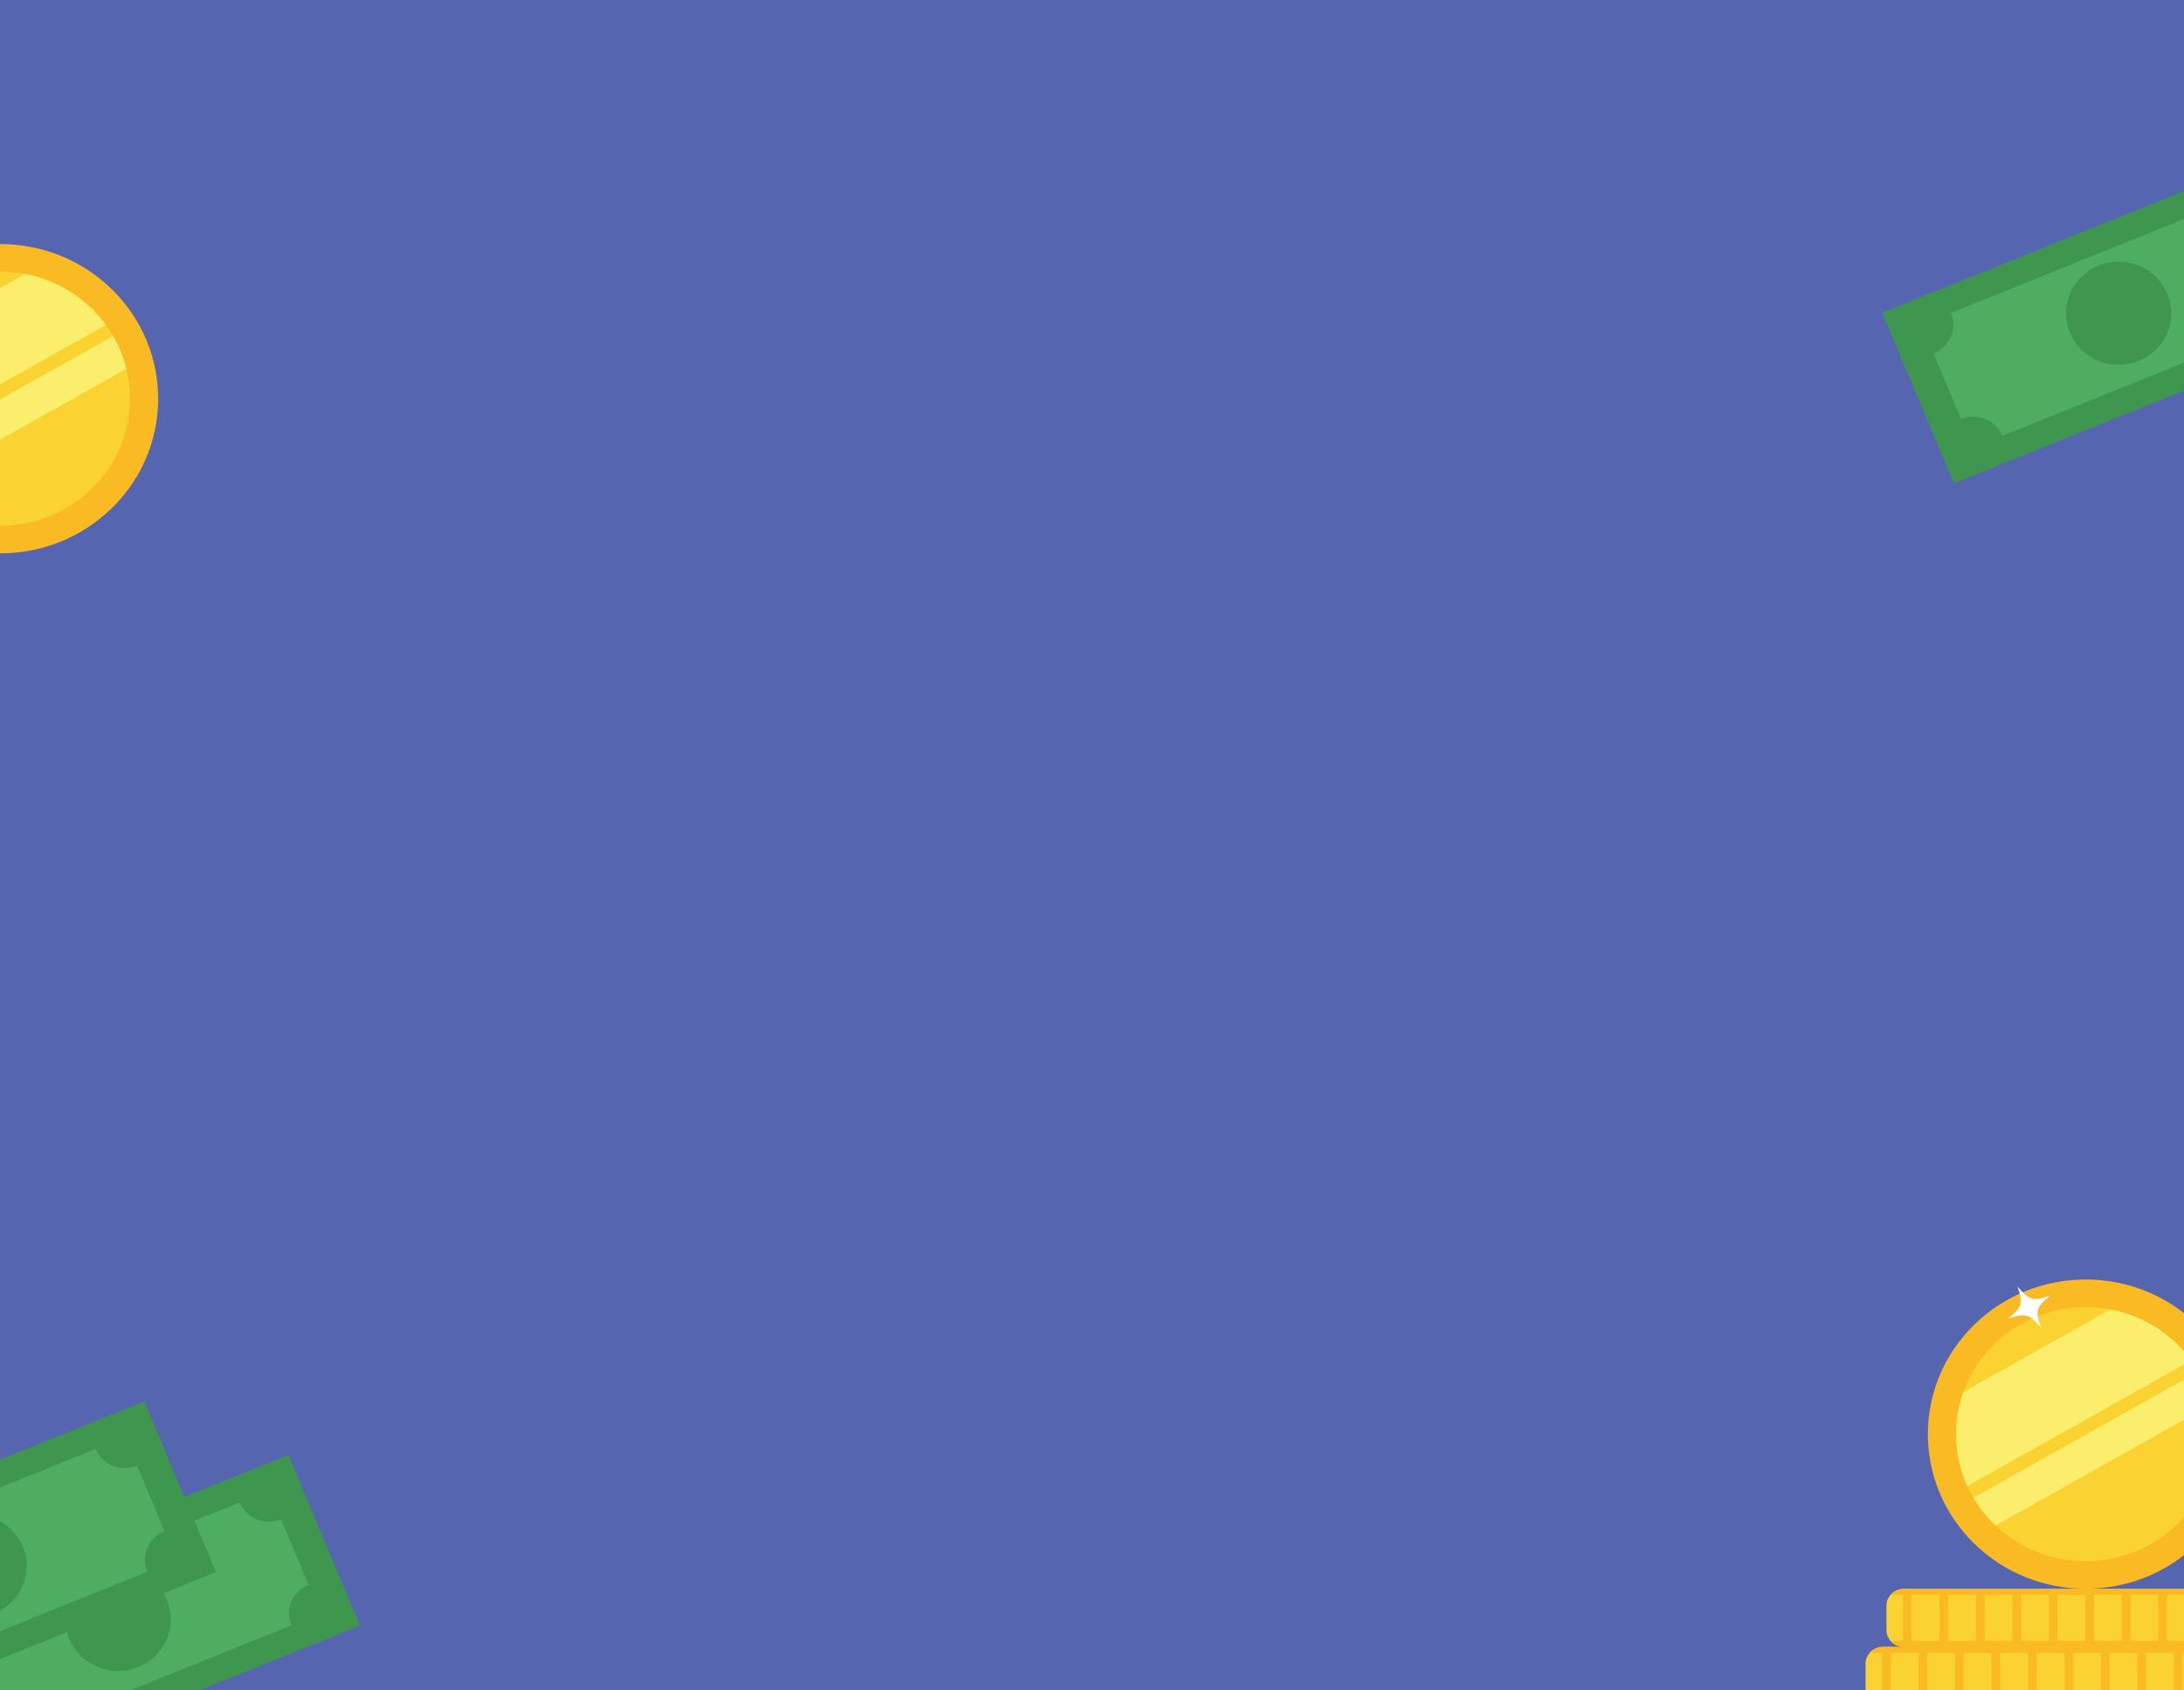 <svg width="1440" height="1114" viewBox="0 0 1440 1114" fill="none" xmlns="http://www.w3.org/2000/svg">
<rect x="0" y="0" width="1440" height="1114" fill="#333333" stroke="none"/>
<g clip-path="url(#clip0_29_2216)">
<rect width="1440" height="1114" fill="#5665B0"/>
<path d="M1448.8 1017.41C1489.45 977.601 1489.45 913.061 1448.8 873.254C1408.15 833.448 1342.25 833.448 1301.6 873.254C1260.95 913.061 1260.95 977.601 1301.6 1017.41C1342.25 1057.21 1408.15 1057.21 1448.8 1017.41Z" fill="#FABA23"/>
<path d="M1445.84 992.51C1419.24 1030.71 1366.05 1040.56 1327.04 1014.51C1322.97 1011.79 1319.21 1008.79 1315.78 1005.54C1309.96 1000.06 1305.09 993.893 1301.18 987.261C1299.7 984.746 1298.35 982.165 1297.15 979.531C1288.35 960.21 1287.18 937.963 1294.54 917.513C1296.95 910.815 1300.29 904.312 1304.57 898.164C1324.41 869.672 1359.03 856.948 1391.54 863.125C1402.62 865.233 1413.46 869.537 1423.38 876.16C1431.96 881.894 1439.15 888.887 1444.84 896.722C1446.56 899.084 1448.15 901.523 1449.6 904.032C1453.53 910.833 1456.45 918.109 1458.3 925.626C1463.79 947.837 1460.02 972.146 1445.84 992.51Z" fill="#FAD332"/>
<path d="M1444.84 896.721L1297.15 979.531C1288.35 960.21 1287.18 937.963 1294.54 917.513L1391.54 863.125C1402.62 865.233 1413.46 869.537 1423.38 876.16C1431.96 881.894 1439.15 888.887 1444.84 896.721Z" fill="#FAEE6C"/>
<path d="M1458.3 925.626L1315.78 1005.54C1309.96 1000.06 1305.09 993.893 1301.18 987.261L1449.6 904.032C1453.53 910.833 1456.45 918.109 1458.3 925.626Z" fill="#FAEE6C"/>
<path d="M1351.84 854.017C1342.45 861.662 1341.76 864.034 1345.67 875.216C1338.03 866.071 1335.61 865.395 1324.03 869.178C1333.41 861.534 1334.1 859.161 1330.19 847.979C1338 857.168 1340.42 857.845 1351.84 854.017Z" fill="white"/>
<path d="M73.8 334.886C114.448 295.08 114.448 230.54 73.8 190.733C33.152 150.926 -32.752 150.926 -73.4 190.733C-114.048 230.54 -114.048 295.08 -73.4 334.886C-32.752 374.693 33.152 374.693 73.8 334.886Z" fill="#FABA23"/>
<path d="M70.844 309.989C44.24 348.193 -8.95 358.039 -47.962 331.987C-52.034 329.267 -55.794 326.266 -59.224 323.019C-65.036 317.536 -69.912 311.372 -73.825 304.74C-75.303 302.225 -76.648 299.644 -77.851 297.01C-86.654 277.689 -87.824 255.442 -80.457 234.992C-78.048 228.294 -74.715 221.791 -70.434 215.643C-50.594 187.151 -15.965 174.427 16.54 180.604C27.617 182.712 38.456 187.016 48.375 193.639C56.961 199.373 64.147 206.366 69.841 214.2C71.563 216.563 73.15 219.002 74.599 221.511C78.532 228.312 81.445 235.588 83.298 243.105C88.788 265.316 85.023 289.625 70.844 309.989Z" fill="#FAD332"/>
<path d="M69.841 214.2L-77.85 297.01C-86.653 277.689 -87.823 255.442 -80.456 234.991L16.541 180.604C27.618 182.712 38.457 187.016 48.376 193.639C56.961 199.372 64.148 206.366 69.841 214.2Z" fill="#FAEE6C"/>
<path d="M83.298 243.105L-59.224 323.019C-65.035 317.536 -69.912 311.371 -73.825 304.74L74.6 221.511C78.533 228.312 81.446 235.588 83.298 243.105Z" fill="#FAEE6C"/>
<path d="M1464.05 1058.52V1074.36C1464.05 1080.54 1458.93 1085.56 1452.61 1085.56H1255.25C1248.93 1085.56 1243.81 1080.54 1243.81 1074.36V1058.52C1243.81 1055.76 1244.82 1053.24 1246.51 1051.29C1248.61 1048.86 1251.74 1047.32 1255.25 1047.32H1452.61C1456.12 1047.32 1459.25 1048.86 1461.35 1051.29C1463.04 1053.24 1464.05 1055.76 1464.05 1058.52Z" fill="#FAD332"/>
<path d="M1260.48 1047.32H1254.74V1085.56H1260.48V1047.32Z" fill="#FABA23"/>
<path d="M1284.52 1047.32H1278.78V1085.56H1284.52V1047.32Z" fill="#FABA23"/>
<path d="M1308.56 1047.32H1302.82V1085.56H1308.56V1047.32Z" fill="#FABA23"/>
<path d="M1332.6 1047.32H1326.87V1085.56H1332.6V1047.32Z" fill="#FABA23"/>
<path d="M1356.64 1047.32H1350.91V1085.56H1356.64V1047.32Z" fill="#FABA23"/>
<path d="M1380.68 1047.32H1374.95V1085.56H1380.68V1047.32Z" fill="#FABA23"/>
<path d="M1404.72 1047.32H1398.99V1085.56H1404.72V1047.32Z" fill="#FABA23"/>
<path d="M1428.76 1047.32H1423.03V1085.56H1428.76V1047.32Z" fill="#FABA23"/>
<path d="M1461.35 1051.29H1246.51C1248.61 1048.86 1251.74 1047.32 1255.25 1047.32H1452.61C1456.12 1047.32 1459.25 1048.86 1461.35 1051.29Z" fill="#FABA23"/>
<path d="M1461.35 1081.59H1246.51C1248.61 1084.02 1251.74 1085.56 1255.25 1085.56H1452.61C1456.12 1085.56 1459.25 1084.02 1461.35 1081.59Z" fill="#FABA23"/>
<path d="M1450.25 1096.77V1112.6C1450.25 1118.79 1445.13 1123.81 1438.81 1123.81H1241.44C1235.12 1123.81 1230 1118.79 1230 1112.6V1096.77C1230 1094.01 1231.01 1091.49 1232.7 1089.53C1234.8 1087.1 1237.94 1085.56 1241.44 1085.56H1438.81C1442.31 1085.56 1445.45 1087.1 1447.55 1089.53C1449.24 1091.49 1450.25 1094.01 1450.25 1096.77Z" fill="#FAD332"/>
<path d="M1246.67 1085.56H1240.94V1123.81H1246.67V1085.56Z" fill="#FABA23"/>
<path d="M1270.71 1085.56H1264.98V1123.81H1270.71V1085.56Z" fill="#FABA23"/>
<path d="M1294.75 1085.56H1289.02V1123.81H1294.75V1085.56Z" fill="#FABA23"/>
<path d="M1318.79 1085.56H1313.06V1123.81H1318.79V1085.56Z" fill="#FABA23"/>
<path d="M1342.83 1085.56H1337.1V1123.81H1342.83V1085.56Z" fill="#FABA23"/>
<path d="M1366.87 1085.56H1361.14V1123.81H1366.87V1085.56Z" fill="#FABA23"/>
<path d="M1390.92 1085.56H1385.18V1123.81H1390.92V1085.56Z" fill="#FABA23"/>
<path d="M1414.96 1085.56H1409.22V1123.81H1414.96V1085.56Z" fill="#FABA23"/>
<path d="M1439 1085.56H1433.26V1123.81H1439V1085.56Z" fill="#FABA23"/>
<path d="M1447.55 1089.53H1232.7C1234.8 1087.1 1237.94 1085.56 1241.44 1085.56H1438.81C1442.31 1085.56 1445.45 1087.1 1447.55 1089.53Z" fill="#FABA23"/>
<path d="M1509.11 98.063L1241 206.16L1288.27 318.601L1556.38 210.504L1509.11 98.063Z" fill="#3F964F"/>
<path d="M1504.35 140.509L1522.48 183.643C1511.81 187.947 1506.72 199.91 1511.11 210.363L1320.32 287.29C1315.93 276.836 1303.71 271.849 1293.03 276.153L1274.9 233.019C1285.57 228.714 1290.66 216.753 1286.27 206.299L1477.06 129.372C1481.46 139.826 1493.67 144.813 1504.35 140.509Z" fill="#4EAD60"/>
<path d="M1428.99 193.565C1436.29 210.919 1427.84 230.78 1410.12 237.924C1392.4 245.069 1372.12 236.793 1364.82 219.439C1357.53 202.085 1365.98 182.225 1383.7 175.08C1401.42 167.935 1421.7 176.211 1428.99 193.565Z" fill="#3F964F"/>
<path d="M190.111 959.06L-78 1067.16L-30.73 1179.6L237.381 1071.5L190.111 959.06Z" fill="#3F964F"/>
<path d="M185.348 1001.51L203.481 1044.64C192.808 1048.94 187.717 1060.91 192.11 1071.36L1.321 1148.29C-3.074 1137.83 -15.293 1132.85 -25.968 1137.15L-44.1 1094.02C-33.427 1089.71 -28.336 1077.75 -32.728 1067.3L158.061 990.368C162.456 1000.82 174.673 1005.81 185.348 1001.51Z" fill="#4EAD60"/>
<path d="M109.994 1054.56C117.29 1071.92 108.839 1091.78 91.118 1098.92C73.397 1106.07 53.117 1097.79 45.822 1080.44C38.526 1063.08 46.977 1043.22 64.698 1036.08C82.419 1028.93 102.698 1037.21 109.994 1054.56Z" fill="#3F964F"/>
<path d="M95.111 923.757L-173 1031.85L-125.73 1144.29L142.381 1036.2L95.111 923.757Z" fill="#3F964F"/>
<path d="M90.348 966.203L108.481 1009.34C97.808 1013.64 92.717 1025.6 97.11 1036.06L-93.679 1112.98C-98.074 1102.53 -110.293 1097.54 -120.968 1101.85L-139.1 1058.71C-128.427 1054.41 -123.336 1042.45 -127.728 1031.99L63.061 955.066C67.456 965.52 79.673 970.507 90.348 966.203Z" fill="#4EAD60"/>
<path d="M14.994 1019.26C22.29 1036.61 13.838 1056.47 -3.882 1063.62C-21.603 1070.76 -41.883 1062.49 -49.178 1045.13C-56.474 1027.78 -48.023 1007.92 -30.302 1000.77C-12.581 993.629 7.698 1001.91 14.994 1019.26Z" fill="#3F964F"/>
</g>
<defs>
<clipPath id="clip0_29_2216">
<rect width="1440" height="1114" fill="white"/>
</clipPath>
</defs>
</svg>
